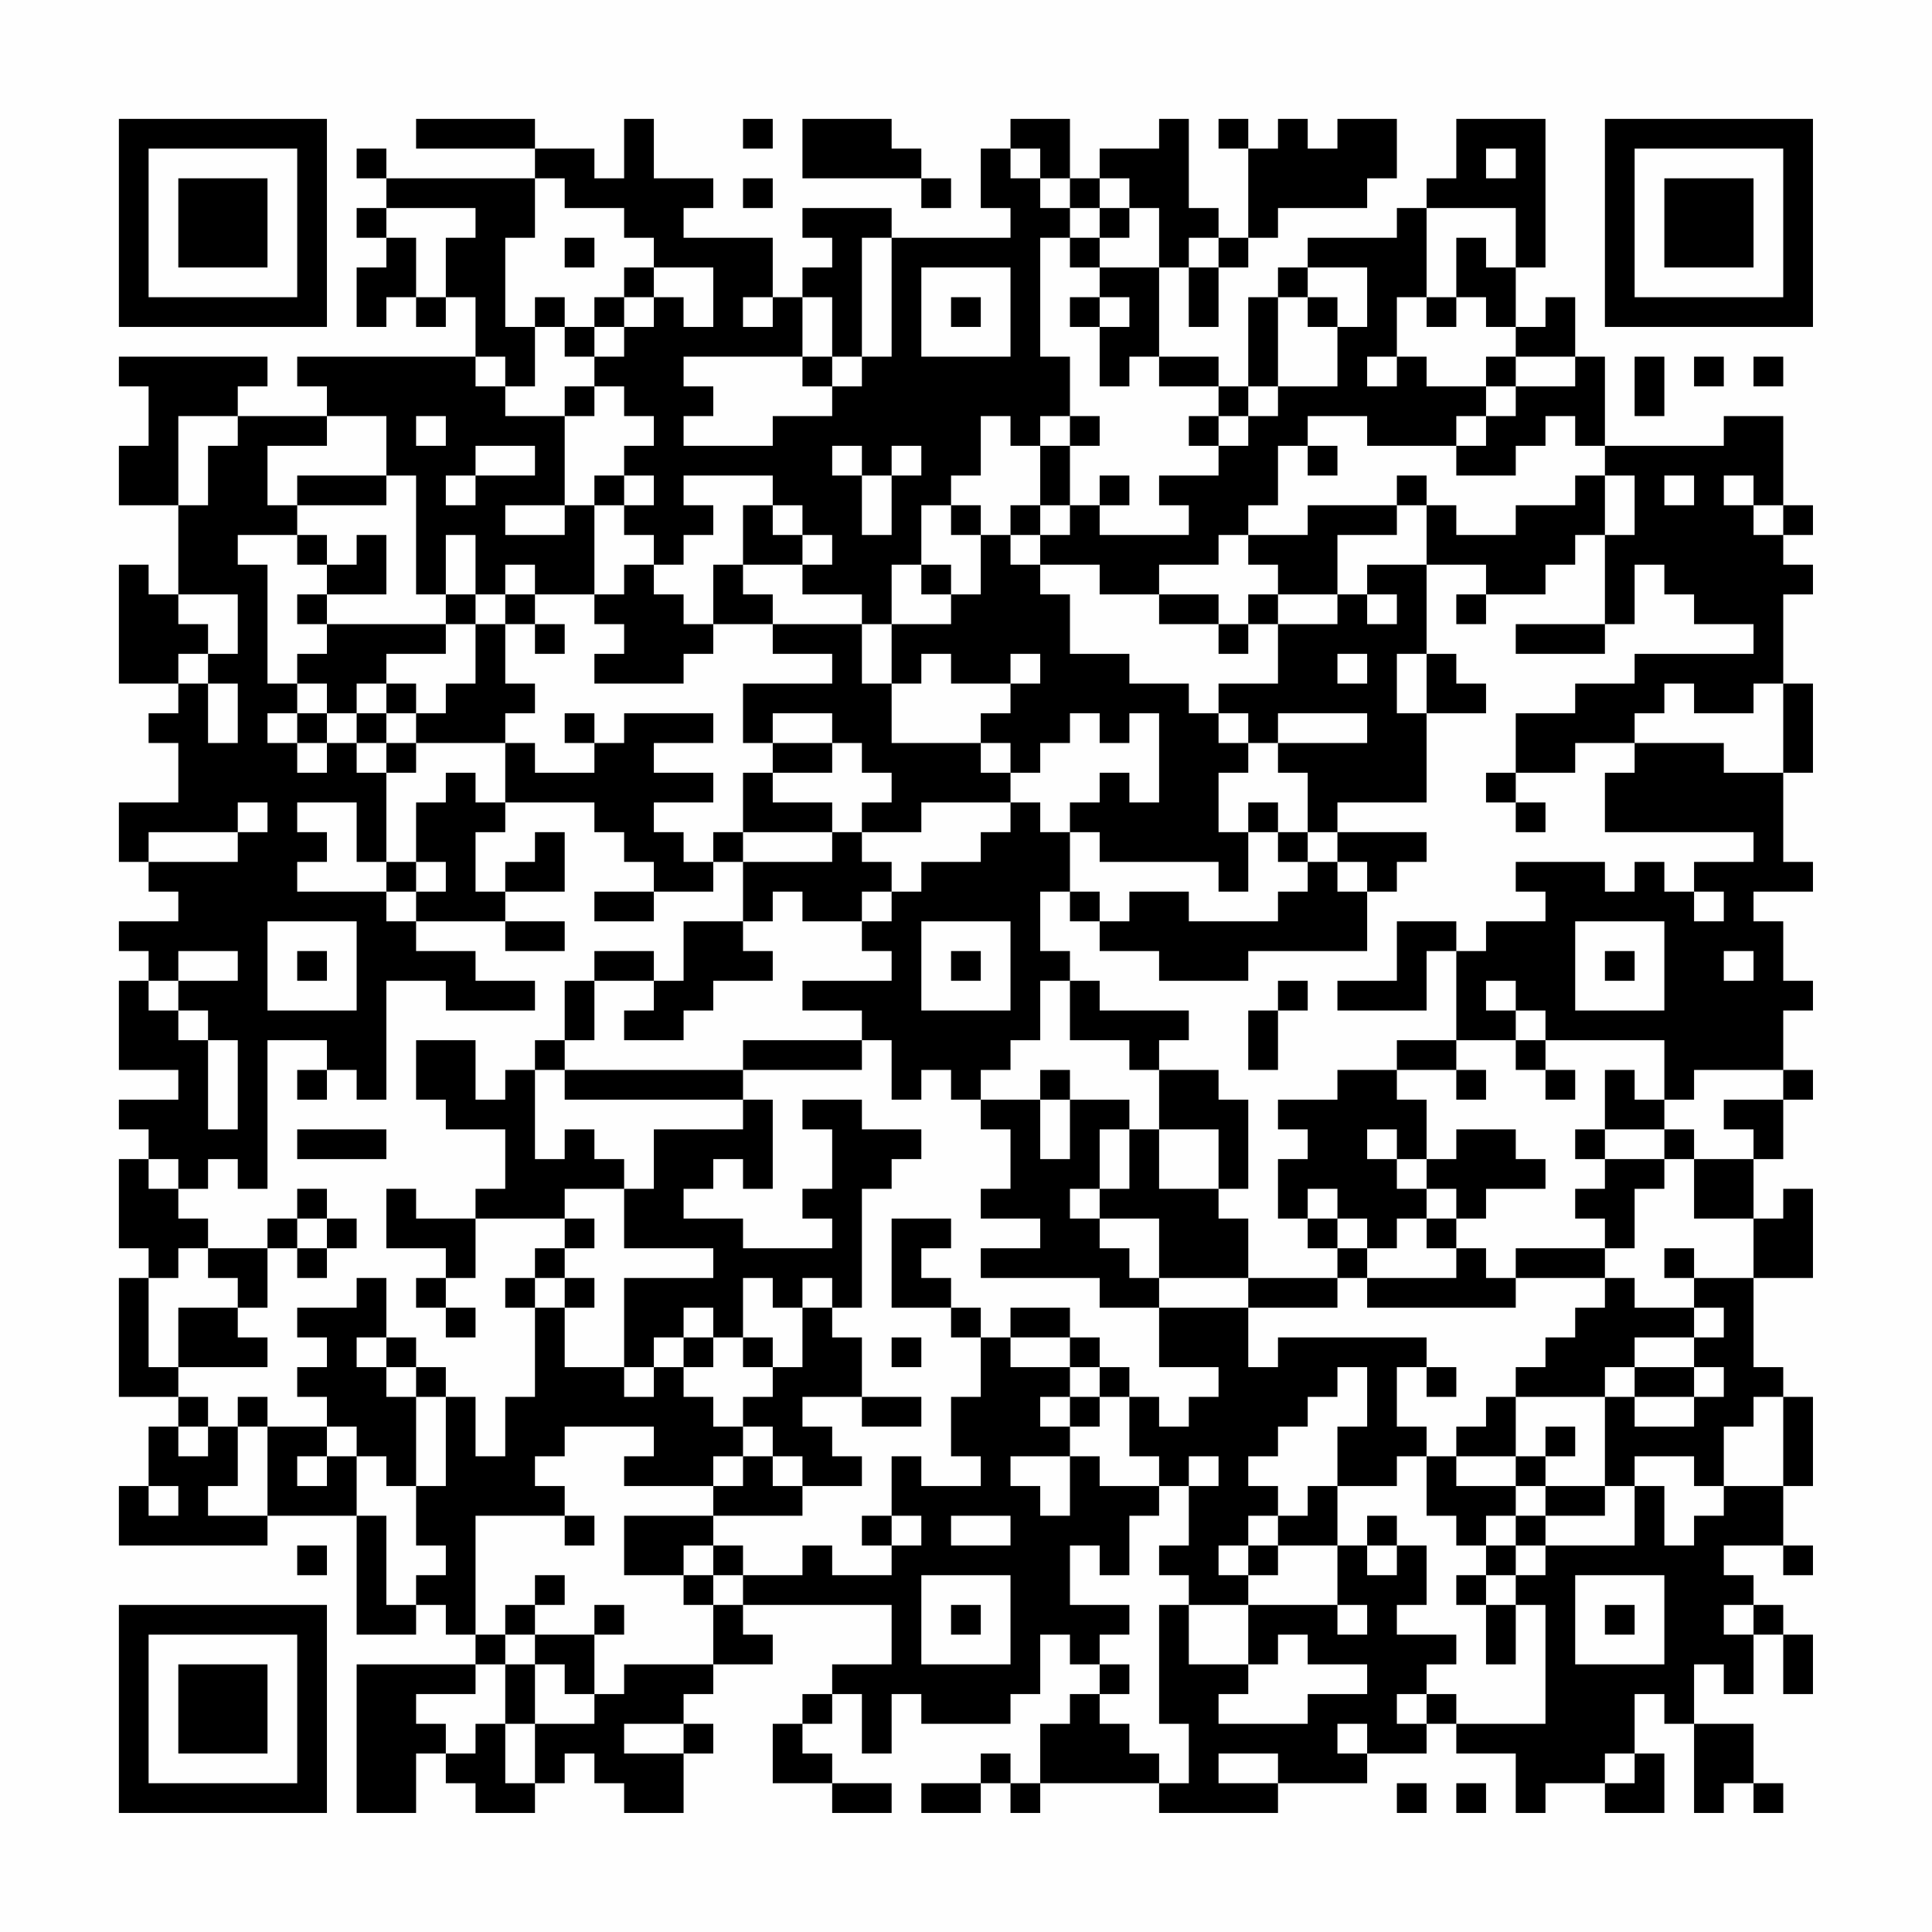<?xml version="1.0" encoding="UTF-8"?>
<svg xmlns="http://www.w3.org/2000/svg" version="1.1" width="300" height="300" viewBox="0 0 300 300"><rect x="0" y="0" width="300" height="300" fill="#fefefe"/><g transform="scale(4.615)"><g transform="translate(4,4)"><path fill-rule="evenodd" d="M10 0L10 1L14 1L14 2L9 2L9 1L8 1L8 2L9 2L9 3L8 3L8 4L9 4L9 5L8 5L8 7L9 7L9 6L10 6L10 7L11 7L11 6L12 6L12 8L6 8L6 9L7 9L7 10L4 10L4 9L5 9L5 8L0 8L0 9L1 9L1 11L0 11L0 13L2 13L2 16L1 16L1 15L0 15L0 19L2 19L2 20L1 20L1 21L2 21L2 23L0 23L0 25L1 25L1 26L2 26L2 27L0 27L0 28L1 28L1 29L0 29L0 32L2 32L2 33L0 33L0 34L1 34L1 35L0 35L0 38L1 38L1 39L0 39L0 43L2 43L2 44L1 44L1 46L0 46L0 48L5 48L5 47L8 47L8 51L10 51L10 50L11 50L11 51L12 51L12 52L8 52L8 57L10 57L10 55L11 55L11 56L12 56L12 57L14 57L14 56L15 56L15 55L16 55L16 56L17 56L17 57L19 57L19 55L20 55L20 54L19 54L19 53L20 53L20 52L22 52L22 51L21 51L21 50L26 50L26 52L24 52L24 53L23 53L23 54L22 54L22 56L24 56L24 57L26 57L26 56L24 56L24 55L23 55L23 54L24 54L24 53L25 53L25 55L26 55L26 53L27 53L27 54L30 54L30 53L31 53L31 51L32 51L32 52L33 52L33 53L32 53L32 54L31 54L31 56L30 56L30 55L29 55L29 56L27 56L27 57L29 57L29 56L30 56L30 57L31 57L31 56L35 56L35 57L39 57L39 56L42 56L42 55L44 55L44 54L45 54L45 55L47 55L47 57L48 57L48 56L50 56L50 57L52 57L52 55L51 55L51 53L52 53L52 54L53 54L53 57L54 57L54 56L55 56L55 57L56 57L56 56L55 56L55 54L53 54L53 52L54 52L54 53L55 53L55 51L56 51L56 53L57 53L57 51L56 51L56 50L55 50L55 49L54 49L54 48L56 48L56 49L57 49L57 48L56 48L56 46L57 46L57 43L56 43L56 42L55 42L55 39L57 39L57 36L56 36L56 37L55 37L55 35L56 35L56 33L57 33L57 32L56 32L56 30L57 30L57 29L56 29L56 27L55 27L55 26L57 26L57 25L56 25L56 22L57 22L57 19L56 19L56 16L57 16L57 15L56 15L56 14L57 14L57 13L56 13L56 10L54 10L54 11L50 11L50 8L49 8L49 6L48 6L48 7L47 7L47 5L48 5L48 0L45 0L45 2L44 2L44 3L43 3L43 4L40 4L40 5L39 5L39 6L38 6L38 9L37 9L37 8L35 8L35 5L36 5L36 7L37 7L37 5L38 5L38 4L39 4L39 3L42 3L42 2L43 2L43 0L41 0L41 1L40 1L40 0L39 0L39 1L38 1L38 0L37 0L37 1L38 1L38 4L37 4L37 3L36 3L36 0L35 0L35 1L33 1L33 2L32 2L32 0L30 0L30 1L29 1L29 3L30 3L30 4L26 4L26 3L23 3L23 4L24 4L24 5L23 5L23 6L22 6L22 4L19 4L19 3L20 3L20 2L18 2L18 0L17 0L17 2L16 2L16 1L14 1L14 0ZM21 0L21 1L22 1L22 0ZM23 0L23 2L27 2L27 3L28 3L28 2L27 2L27 1L26 1L26 0ZM30 1L30 2L31 2L31 3L32 3L32 4L31 4L31 8L32 8L32 10L31 10L31 11L30 11L30 10L29 10L29 12L28 12L28 13L27 13L27 15L26 15L26 17L25 17L25 16L23 16L23 15L24 15L24 14L23 14L23 13L22 13L22 12L19 12L19 13L20 13L20 14L19 14L19 15L18 15L18 14L17 14L17 13L18 13L18 12L17 12L17 11L18 11L18 10L17 10L17 9L16 9L16 8L17 8L17 7L18 7L18 6L19 6L19 7L20 7L20 5L18 5L18 4L17 4L17 3L15 3L15 2L14 2L14 4L13 4L13 7L14 7L14 9L13 9L13 8L12 8L12 9L13 9L13 10L15 10L15 13L13 13L13 14L15 14L15 13L16 13L16 16L14 16L14 15L13 15L13 16L12 16L12 14L11 14L11 16L10 16L10 12L9 12L9 10L7 10L7 11L5 11L5 13L6 13L6 14L4 14L4 15L5 15L5 19L6 19L6 20L5 20L5 21L6 21L6 22L7 22L7 21L8 21L8 22L9 22L9 25L8 25L8 23L6 23L6 24L7 24L7 25L6 25L6 26L9 26L9 27L10 27L10 28L12 28L12 29L14 29L14 30L11 30L11 29L9 29L9 33L8 33L8 32L7 32L7 31L5 31L5 36L4 36L4 35L3 35L3 36L2 36L2 35L1 35L1 36L2 36L2 37L3 37L3 38L2 38L2 39L1 39L1 42L2 42L2 43L3 43L3 44L2 44L2 45L3 45L3 44L4 44L4 46L3 46L3 47L5 47L5 44L7 44L7 45L6 45L6 46L7 46L7 45L8 45L8 47L9 47L9 50L10 50L10 49L11 49L11 48L10 48L10 46L11 46L11 43L12 43L12 45L13 45L13 43L14 43L14 40L15 40L15 42L17 42L17 43L18 43L18 42L19 42L19 43L20 43L20 44L21 44L21 45L20 45L20 46L17 46L17 45L18 45L18 44L15 44L15 45L14 45L14 46L15 46L15 47L12 47L12 51L13 51L13 52L12 52L12 53L10 53L10 54L11 54L11 55L12 55L12 54L13 54L13 56L14 56L14 54L16 54L16 53L17 53L17 52L20 52L20 50L21 50L21 49L23 49L23 48L24 48L24 49L26 49L26 48L27 48L27 47L26 47L26 45L27 45L27 46L29 46L29 45L28 45L28 43L29 43L29 41L30 41L30 42L32 42L32 43L31 43L31 44L32 44L32 45L30 45L30 46L31 46L31 47L32 47L32 45L33 45L33 46L35 46L35 47L34 47L34 49L33 49L33 48L32 48L32 50L34 50L34 51L33 51L33 52L34 52L34 53L33 53L33 54L34 54L34 55L35 55L35 56L36 56L36 54L35 54L35 50L36 50L36 52L38 52L38 53L37 53L37 54L40 54L40 53L42 53L42 52L40 52L40 51L39 51L39 52L38 52L38 50L41 50L41 51L42 51L42 50L41 50L41 48L42 48L42 49L43 49L43 48L44 48L44 50L43 50L43 51L45 51L45 52L44 52L44 53L43 53L43 54L44 54L44 53L45 53L45 54L48 54L48 50L47 50L47 49L48 49L48 48L51 48L51 46L52 46L52 48L53 48L53 47L54 47L54 46L56 46L56 43L55 43L55 44L54 44L54 46L53 46L53 45L51 45L51 46L50 46L50 43L51 43L51 44L53 44L53 43L54 43L54 42L53 42L53 41L54 41L54 40L53 40L53 39L55 39L55 37L53 37L53 35L55 35L55 34L54 34L54 33L56 33L56 32L53 32L53 33L52 33L52 31L48 31L48 30L47 30L47 29L46 29L46 30L47 30L47 31L45 31L45 28L46 28L46 27L48 27L48 26L47 26L47 25L50 25L50 26L51 26L51 25L52 25L52 26L53 26L53 27L54 27L54 26L53 26L53 25L55 25L55 24L50 24L50 22L51 22L51 21L54 21L54 22L56 22L56 19L55 19L55 20L53 20L53 19L52 19L52 20L51 20L51 21L49 21L49 22L47 22L47 20L49 20L49 19L51 19L51 18L55 18L55 17L53 17L53 16L52 16L52 15L51 15L51 17L50 17L50 14L51 14L51 12L50 12L50 11L49 11L49 10L48 10L48 11L47 11L47 12L45 12L45 11L46 11L46 10L47 10L47 9L49 9L49 8L47 8L47 7L46 7L46 6L45 6L45 4L46 4L46 5L47 5L47 3L44 3L44 6L43 6L43 8L42 8L42 9L43 9L43 8L44 8L44 9L46 9L46 10L45 10L45 11L42 11L42 10L40 10L40 11L39 11L39 13L38 13L38 14L37 14L37 15L35 15L35 16L33 16L33 15L31 15L31 14L32 14L32 13L33 13L33 14L36 14L36 13L35 13L35 12L37 12L37 11L38 11L38 10L39 10L39 9L41 9L41 7L42 7L42 5L40 5L40 6L39 6L39 9L38 9L38 10L37 10L37 9L35 9L35 8L34 8L34 9L33 9L33 7L34 7L34 6L33 6L33 5L35 5L35 3L34 3L34 2L33 2L33 3L32 3L32 2L31 2L31 1ZM46 1L46 2L47 2L47 1ZM21 2L21 3L22 3L22 2ZM9 3L9 4L10 4L10 6L11 6L11 4L12 4L12 3ZM33 3L33 4L32 4L32 5L33 5L33 4L34 4L34 3ZM15 4L15 5L16 5L16 4ZM25 4L25 8L24 8L24 6L23 6L23 8L19 8L19 9L20 9L20 10L19 10L19 11L22 11L22 10L24 10L24 9L25 9L25 8L26 8L26 4ZM36 4L36 5L37 5L37 4ZM17 5L17 6L16 6L16 7L15 7L15 6L14 6L14 7L15 7L15 8L16 8L16 7L17 7L17 6L18 6L18 5ZM27 5L27 8L30 8L30 5ZM21 6L21 7L22 7L22 6ZM28 6L28 7L29 7L29 6ZM32 6L32 7L33 7L33 6ZM40 6L40 7L41 7L41 6ZM44 6L44 7L45 7L45 6ZM23 8L23 9L24 9L24 8ZM46 8L46 9L47 9L47 8ZM51 8L51 10L52 10L52 8ZM53 8L53 9L54 9L54 8ZM55 8L55 9L56 9L56 8ZM15 9L15 10L16 10L16 9ZM2 10L2 13L3 13L3 11L4 11L4 10ZM10 10L10 11L11 11L11 10ZM32 10L32 11L31 11L31 13L30 13L30 14L29 14L29 13L28 13L28 14L29 14L29 16L28 16L28 15L27 15L27 16L28 16L28 17L26 17L26 19L25 19L25 17L22 17L22 16L21 16L21 15L23 15L23 14L22 14L22 13L21 13L21 15L20 15L20 17L19 17L19 16L18 16L18 15L17 15L17 16L16 16L16 17L17 17L17 18L16 18L16 19L19 19L19 18L20 18L20 17L22 17L22 18L24 18L24 19L21 19L21 21L22 21L22 22L21 22L21 24L20 24L20 25L19 25L19 24L18 24L18 23L20 23L20 22L18 22L18 21L20 21L20 20L17 20L17 21L16 21L16 20L15 20L15 21L16 21L16 22L14 22L14 21L13 21L13 20L14 20L14 19L13 19L13 17L14 17L14 18L15 18L15 17L14 17L14 16L13 16L13 17L12 17L12 16L11 16L11 17L7 17L7 16L9 16L9 14L8 14L8 15L7 15L7 14L6 14L6 15L7 15L7 16L6 16L6 17L7 17L7 18L6 18L6 19L7 19L7 20L6 20L6 21L7 21L7 20L8 20L8 21L9 21L9 22L10 22L10 21L13 21L13 23L12 23L12 22L11 22L11 23L10 23L10 25L9 25L9 26L10 26L10 27L13 27L13 28L15 28L15 27L13 27L13 26L15 26L15 24L14 24L14 25L13 25L13 26L12 26L12 24L13 24L13 23L16 23L16 24L17 24L17 25L18 25L18 26L16 26L16 27L18 27L18 26L20 26L20 25L21 25L21 27L19 27L19 29L18 29L18 28L16 28L16 29L15 29L15 31L14 31L14 32L13 32L13 33L12 33L12 31L10 31L10 33L11 33L11 34L13 34L13 36L12 36L12 37L10 37L10 36L9 36L9 38L11 38L11 39L10 39L10 40L11 40L11 41L12 41L12 40L11 40L11 39L12 39L12 37L15 37L15 38L14 38L14 39L13 39L13 40L14 40L14 39L15 39L15 40L16 40L16 39L15 39L15 38L16 38L16 37L15 37L15 36L17 36L17 38L20 38L20 39L17 39L17 42L18 42L18 41L19 41L19 42L20 42L20 41L21 41L21 42L22 42L22 43L21 43L21 44L22 44L22 45L21 45L21 46L20 46L20 47L17 47L17 49L19 49L19 50L20 50L20 49L21 49L21 48L20 48L20 47L23 47L23 46L25 46L25 45L24 45L24 44L23 44L23 43L25 43L25 44L27 44L27 43L25 43L25 41L24 41L24 40L25 40L25 36L26 36L26 35L27 35L27 34L25 34L25 33L23 33L23 34L24 34L24 36L23 36L23 37L24 37L24 38L21 38L21 37L19 37L19 36L20 36L20 35L21 35L21 36L22 36L22 33L21 33L21 32L25 32L25 31L26 31L26 33L27 33L27 32L28 32L28 33L29 33L29 34L30 34L30 36L29 36L29 37L31 37L31 38L29 38L29 39L33 39L33 40L35 40L35 42L37 42L37 43L36 43L36 44L35 44L35 43L34 43L34 42L33 42L33 41L32 41L32 40L30 40L30 41L32 41L32 42L33 42L33 43L32 43L32 44L33 44L33 43L34 43L34 45L35 45L35 46L36 46L36 48L35 48L35 49L36 49L36 50L38 50L38 49L39 49L39 48L41 48L41 46L43 46L43 45L44 45L44 47L45 47L45 48L46 48L46 49L45 49L45 50L46 50L46 52L47 52L47 50L46 50L46 49L47 49L47 48L48 48L48 47L50 47L50 46L48 46L48 45L49 45L49 44L48 44L48 45L47 45L47 43L50 43L50 42L51 42L51 43L53 43L53 42L51 42L51 41L53 41L53 40L51 40L51 39L50 39L50 38L51 38L51 36L52 36L52 35L53 35L53 34L52 34L52 33L51 33L51 32L50 32L50 34L49 34L49 35L50 35L50 36L49 36L49 37L50 37L50 38L47 38L47 39L46 39L46 38L45 38L45 37L46 37L46 36L48 36L48 35L47 35L47 34L45 34L45 35L44 35L44 33L43 33L43 32L45 32L45 33L46 33L46 32L45 32L45 31L43 31L43 32L41 32L41 33L39 33L39 34L40 34L40 35L39 35L39 37L40 37L40 38L41 38L41 39L38 39L38 37L37 37L37 36L38 36L38 33L37 33L37 32L35 32L35 31L36 31L36 30L33 30L33 29L32 29L32 28L31 28L31 26L32 26L32 27L33 27L33 28L35 28L35 29L38 29L38 28L42 28L42 26L43 26L43 25L44 25L44 24L41 24L41 23L44 23L44 20L46 20L46 19L45 19L45 18L44 18L44 15L46 15L46 16L45 16L45 17L46 17L46 16L48 16L48 15L49 15L49 14L50 14L50 12L49 12L49 13L47 13L47 14L45 14L45 13L44 13L44 12L43 12L43 13L40 13L40 14L38 14L38 15L39 15L39 16L38 16L38 17L37 17L37 16L35 16L35 17L37 17L37 18L38 18L38 17L39 17L39 19L37 19L37 20L36 20L36 19L34 19L34 18L32 18L32 16L31 16L31 15L30 15L30 14L31 14L31 13L32 13L32 11L33 11L33 10ZM36 10L36 11L37 11L37 10ZM12 11L12 12L11 12L11 13L12 13L12 12L14 12L14 11ZM24 11L24 12L25 12L25 14L26 14L26 12L27 12L27 11L26 11L26 12L25 12L25 11ZM40 11L40 12L41 12L41 11ZM6 12L6 13L9 13L9 12ZM16 12L16 13L17 13L17 12ZM33 12L33 13L34 13L34 12ZM52 12L52 13L53 13L53 12ZM54 12L54 13L55 13L55 14L56 14L56 13L55 13L55 12ZM43 13L43 14L41 14L41 16L39 16L39 17L41 17L41 16L42 16L42 17L43 17L43 16L42 16L42 15L44 15L44 13ZM2 16L2 17L3 17L3 18L2 18L2 19L3 19L3 21L4 21L4 19L3 19L3 18L4 18L4 16ZM11 17L11 18L9 18L9 19L8 19L8 20L9 20L9 21L10 21L10 20L11 20L11 19L12 19L12 17ZM47 17L47 18L50 18L50 17ZM27 18L27 19L26 19L26 21L29 21L29 22L30 22L30 23L27 23L27 24L25 24L25 23L26 23L26 22L25 22L25 21L24 21L24 20L22 20L22 21L24 21L24 22L22 22L22 23L24 23L24 24L21 24L21 25L24 25L24 24L25 24L25 25L26 25L26 26L25 26L25 27L23 27L23 26L22 26L22 27L21 27L21 28L22 28L22 29L20 29L20 30L19 30L19 31L17 31L17 30L18 30L18 29L16 29L16 31L15 31L15 32L14 32L14 35L15 35L15 34L16 34L16 35L17 35L17 36L18 36L18 34L21 34L21 33L15 33L15 32L21 32L21 31L25 31L25 30L23 30L23 29L26 29L26 28L25 28L25 27L26 27L26 26L27 26L27 25L29 25L29 24L30 24L30 23L31 23L31 24L32 24L32 26L33 26L33 27L34 27L34 26L36 26L36 27L39 27L39 26L40 26L40 25L41 25L41 26L42 26L42 25L41 25L41 24L40 24L40 22L39 22L39 21L42 21L42 20L39 20L39 21L38 21L38 20L37 20L37 21L38 21L38 22L37 22L37 24L38 24L38 26L37 26L37 25L33 25L33 24L32 24L32 23L33 23L33 22L34 22L34 23L35 23L35 20L34 20L34 21L33 21L33 20L32 20L32 21L31 21L31 22L30 22L30 21L29 21L29 20L30 20L30 19L31 19L31 18L30 18L30 19L28 19L28 18ZM41 18L41 19L42 19L42 18ZM43 18L43 20L44 20L44 18ZM9 19L9 20L10 20L10 19ZM46 22L46 23L47 23L47 24L48 24L48 23L47 23L47 22ZM4 23L4 24L1 24L1 25L4 25L4 24L5 24L5 23ZM38 23L38 24L39 24L39 25L40 25L40 24L39 24L39 23ZM10 25L10 26L11 26L11 25ZM5 27L5 30L8 30L8 27ZM27 27L27 30L30 30L30 27ZM43 27L43 29L41 29L41 30L44 30L44 28L45 28L45 27ZM49 27L49 30L52 30L52 27ZM2 28L2 29L1 29L1 30L2 30L2 31L3 31L3 34L4 34L4 31L3 31L3 30L2 30L2 29L4 29L4 28ZM6 28L6 29L7 29L7 28ZM28 28L28 29L29 29L29 28ZM50 28L50 29L51 29L51 28ZM54 28L54 29L55 29L55 28ZM31 29L31 31L30 31L30 32L29 32L29 33L31 33L31 35L32 35L32 33L34 33L34 34L33 34L33 36L32 36L32 37L33 37L33 38L34 38L34 39L35 39L35 40L38 40L38 42L39 42L39 41L44 41L44 42L43 42L43 44L44 44L44 45L45 45L45 46L47 46L47 47L46 47L46 48L47 48L47 47L48 47L48 46L47 46L47 45L45 45L45 44L46 44L46 43L47 43L47 42L48 42L48 41L49 41L49 40L50 40L50 39L47 39L47 40L42 40L42 39L45 39L45 38L44 38L44 37L45 37L45 36L44 36L44 35L43 35L43 34L42 34L42 35L43 35L43 36L44 36L44 37L43 37L43 38L42 38L42 37L41 37L41 36L40 36L40 37L41 37L41 38L42 38L42 39L41 39L41 40L38 40L38 39L35 39L35 37L33 37L33 36L34 36L34 34L35 34L35 36L37 36L37 34L35 34L35 32L34 32L34 31L32 31L32 29ZM39 29L39 30L38 30L38 32L39 32L39 30L40 30L40 29ZM47 31L47 32L48 32L48 33L49 33L49 32L48 32L48 31ZM6 32L6 33L7 33L7 32ZM31 32L31 33L32 33L32 32ZM6 34L6 35L9 35L9 34ZM50 34L50 35L52 35L52 34ZM6 36L6 37L5 37L5 38L3 38L3 39L4 39L4 40L2 40L2 42L5 42L5 41L4 41L4 40L5 40L5 38L6 38L6 39L7 39L7 38L8 38L8 37L7 37L7 36ZM6 37L6 38L7 38L7 37ZM26 37L26 40L28 40L28 41L29 41L29 40L28 40L28 39L27 39L27 38L28 38L28 37ZM52 38L52 39L53 39L53 38ZM8 39L8 40L6 40L6 41L7 41L7 42L6 42L6 43L7 43L7 44L8 44L8 45L9 45L9 46L10 46L10 43L11 43L11 42L10 42L10 41L9 41L9 39ZM21 39L21 41L22 41L22 42L23 42L23 40L24 40L24 39L23 39L23 40L22 40L22 39ZM19 40L19 41L20 41L20 40ZM8 41L8 42L9 42L9 43L10 43L10 42L9 42L9 41ZM26 41L26 42L27 42L27 41ZM41 42L41 43L40 43L40 44L39 44L39 45L38 45L38 46L39 46L39 47L38 47L38 48L37 48L37 49L38 49L38 48L39 48L39 47L40 47L40 46L41 46L41 44L42 44L42 42ZM44 42L44 43L45 43L45 42ZM4 43L4 44L5 44L5 43ZM22 45L22 46L23 46L23 45ZM36 45L36 46L37 46L37 45ZM1 46L1 47L2 47L2 46ZM15 47L15 48L16 48L16 47ZM25 47L25 48L26 48L26 47ZM28 47L28 48L30 48L30 47ZM42 47L42 48L43 48L43 47ZM6 48L6 49L7 49L7 48ZM19 48L19 49L20 49L20 48ZM14 49L14 50L13 50L13 51L14 51L14 52L13 52L13 54L14 54L14 52L15 52L15 53L16 53L16 51L17 51L17 50L16 50L16 51L14 51L14 50L15 50L15 49ZM27 49L27 52L30 52L30 49ZM49 49L49 52L52 52L52 49ZM28 50L28 51L29 51L29 50ZM50 50L50 51L51 51L51 50ZM54 50L54 51L55 51L55 50ZM17 54L17 55L19 55L19 54ZM41 54L41 55L42 55L42 54ZM37 55L37 56L39 56L39 55ZM50 55L50 56L51 56L51 55ZM43 56L43 57L44 57L44 56ZM45 56L45 57L46 57L46 56ZM0 0L0 7L7 7L7 0ZM1 1L1 6L6 6L6 1ZM2 2L2 5L5 5L5 2ZM50 0L50 7L57 7L57 0ZM51 1L51 6L56 6L56 1ZM52 2L52 5L55 5L55 2ZM0 50L0 57L7 57L7 50ZM1 51L1 56L6 56L6 51ZM2 52L2 55L5 55L5 52Z" fill="#000000"/></g></g></svg>
